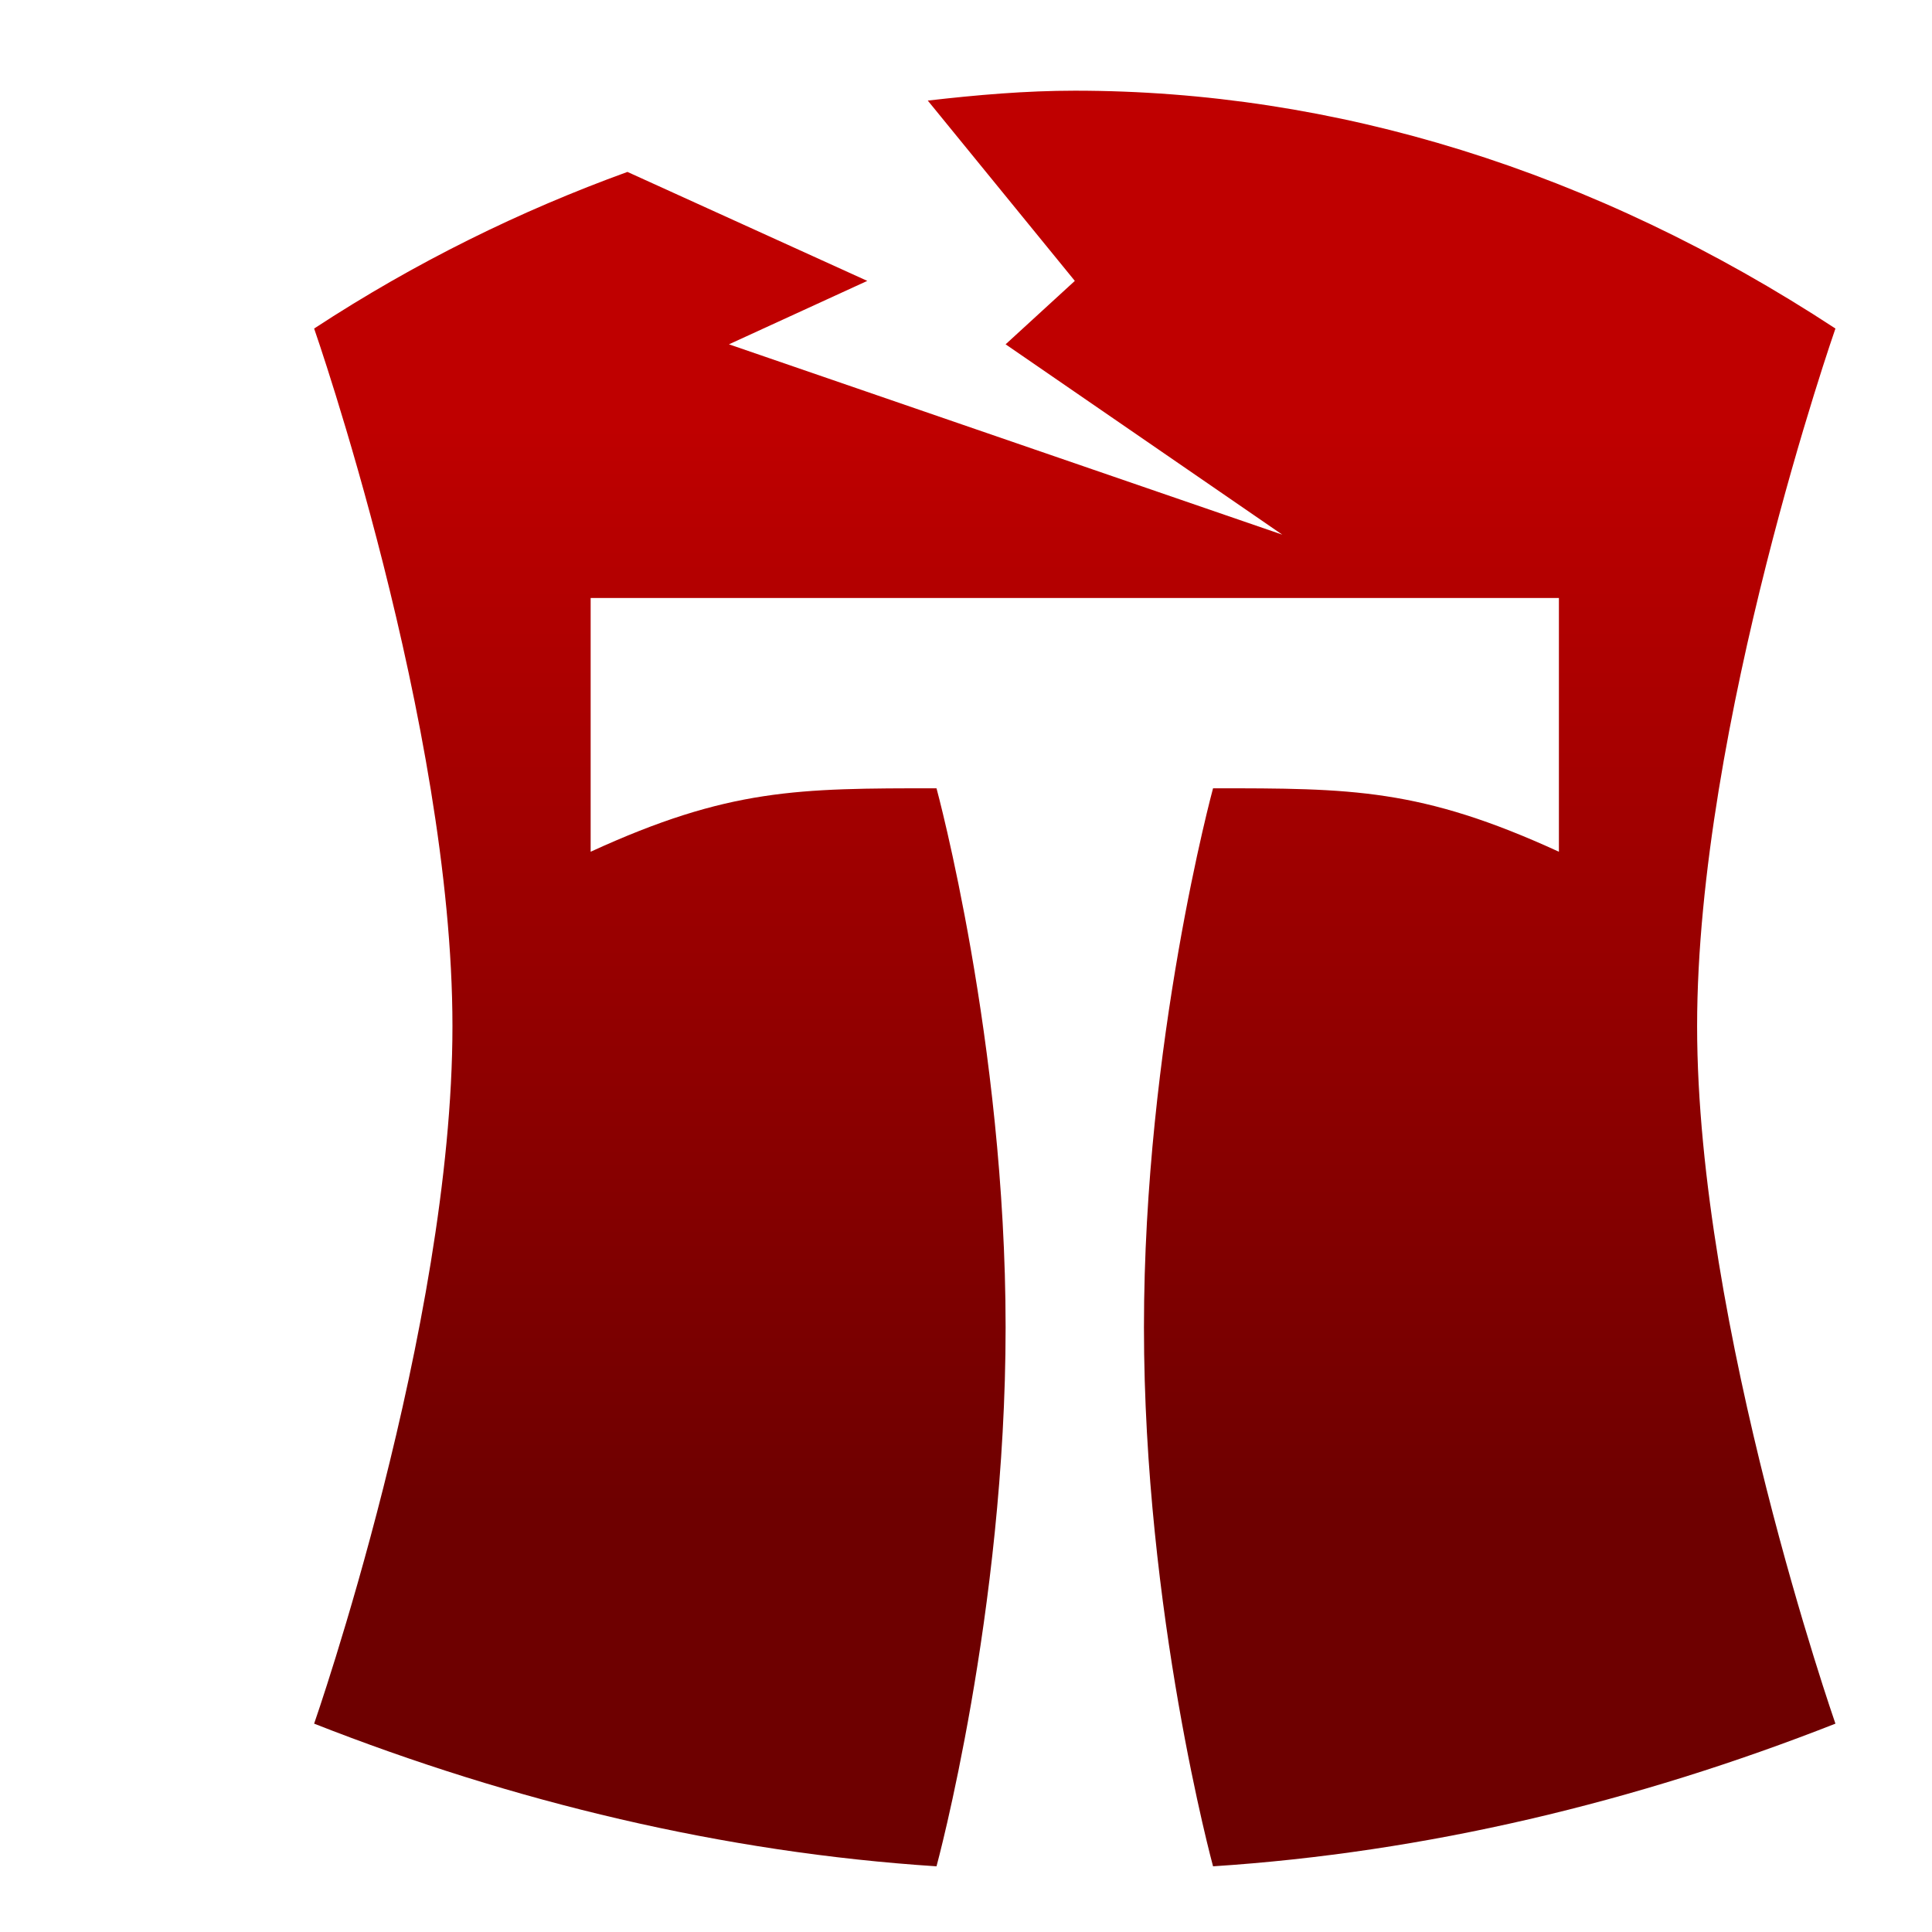 <svg xmlns="http://www.w3.org/2000/svg" xmlns:xlink="http://www.w3.org/1999/xlink" width="64" height="64" viewBox="0 0 64 64" version="1.1"><defs><linearGradient id="linear0" gradientUnits="userSpaceOnUse" x1="0" y1="0" x2="0" y2="1" gradientTransform="matrix(56,0,0,35.898,4,14.051)"><stop offset="0" style="stop-color:#bf0000;stop-opacity:1;"/><stop offset="1" style="stop-color:#6e0000;stop-opacity:1;"/></linearGradient></defs><g id="surface1"><path style=" stroke:none;fill-rule:nonzero;fill:url(#linear0);" d="M 35.605 3.004 C 33.984 3.004 32.355 3.145 30.734 3.332 L 35.605 9.305 L 33.312 11.406 L 42.477 17.711 L 24.148 11.406 L 28.73 9.305 L 20.785 5.695 C 17.25 6.977 13.777 8.676 10.406 10.883 C 10.406 10.883 14.988 24.012 14.988 33.992 C 14.988 43.969 10.406 57.098 10.406 57.098 C 17 59.691 23.973 61.367 31.023 61.824 C 31.023 61.824 33.312 53.422 33.312 43.969 C 33.312 34.516 31.023 26.113 31.023 26.113 C 26.441 26.113 24.148 26.113 19.566 28.215 L 19.566 19.809 L 51.641 19.809 L 51.641 28.215 C 47.059 26.113 44.766 26.113 40.184 26.113 C 40.184 26.113 37.895 34.516 37.895 43.969 C 37.895 53.422 40.184 61.824 40.184 61.824 C 47.234 61.367 54.207 59.691 60.801 57.098 C 60.801 57.098 56.219 43.969 56.219 33.992 C 56.219 24.012 60.801 10.883 60.801 10.883 C 52.785 5.629 44.195 3.004 35.605 3.004 Z M 35.605 3.004 "/></g></svg>
